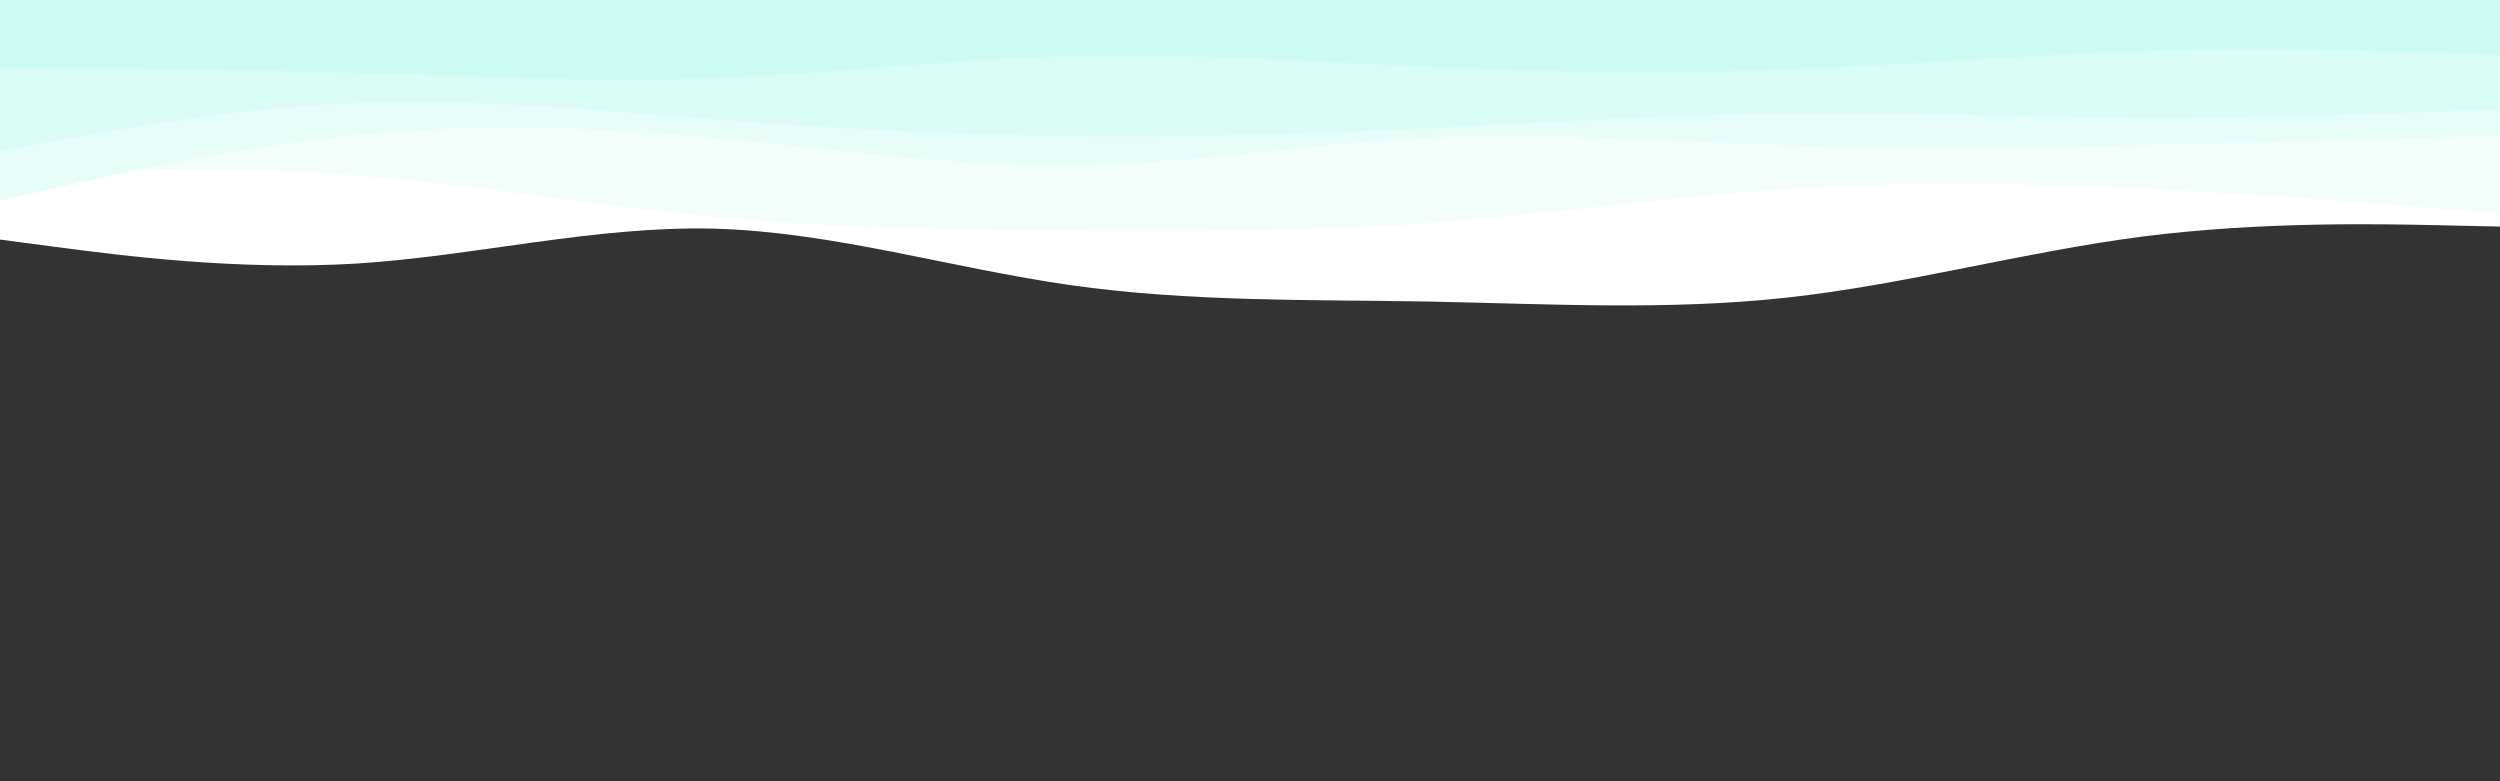 <svg id="visual" viewBox="0 0 960 300" width="960" height="300" xmlns="http://www.w3.org/2000/svg" xmlns:xlink="http://www.w3.org/1999/xlink" version="1.1"><rect x="0" y="0" width="960" height="300" fill="#333333" stroke="none"/><path d="M0 92L22.8 95C45.7 98 91.3 104 137 101.2C182.7 98.3 228.3 86.7 274 87.8C319.7 89 365.3 103 411.2 109.5C457 116 503 115 548.8 115.8C594.7 116.7 640.3 119.3 686 114.3C731.7 109.3 777.3 96.7 823 90.8C868.7 85 914.3 86 937.2 86.5L960 87L960 0L937.2 0C914.3 0 868.7 0 823 0C777.3 0 731.7 0 686 0C640.3 0 594.7 0 548.8 0C503 0 457 0 411.2 0C365.3 0 319.7 0 274 0C228.3 0 182.7 0 137 0C91.3 0 45.7 0 22.8 0L0 0Z" fill="#ffffff"></path><path d="M0 66L22.8 65.5C45.7 65 91.3 64 137 67.5C182.7 71 228.3 79 274 83.3C319.7 87.7 365.3 88.3 411.2 88.7C457 89 503 89 548.8 85.7C594.7 82.3 640.3 75.7 686 72.7C731.7 69.7 777.3 70.3 823 72.5C868.7 74.7 914.3 78.3 937.2 80.2L960 82L960 0L937.2 0C914.3 0 868.7 0 823 0C777.3 0 731.7 0 686 0C640.3 0 594.7 0 548.8 0C503 0 457 0 411.2 0C365.3 0 319.7 0 274 0C228.3 0 182.7 0 137 0C91.3 0 45.7 0 22.8 0L0 0Z" fill="#f3fefb"></path><path d="M0 77L22.8 71.8C45.7 66.7 91.3 56.3 137 51.8C182.7 47.3 228.3 48.7 274 52.8C319.7 57 365.3 64 411.2 63.5C457 63 503 55 548.8 52.8C594.7 50.7 640.3 54.3 686 55.8C731.7 57.3 777.3 56.7 823 55.7C868.7 54.7 914.3 53.3 937.2 52.7L960 52L960 0L937.2 0C914.3 0 868.7 0 823 0C777.3 0 731.7 0 686 0C640.3 0 594.7 0 548.8 0C503 0 457 0 411.2 0C365.3 0 319.7 0 274 0C228.3 0 182.7 0 137 0C91.3 0 45.7 0 22.8 0L0 0Z" fill="#e6fdf8"></path><path d="M0 58L22.8 53.8C45.7 49.7 91.3 41.3 137 39.5C182.7 37.7 228.3 42.3 274 45.8C319.7 49.3 365.3 51.7 411.2 52.2C457 52.7 503 51.3 548.8 49.2C594.7 47 640.3 44 686 43.5C731.7 43 777.3 45 823 45.2C868.7 45.3 914.3 43.7 937.2 42.8L960 42L960 0L937.2 0C914.3 0 868.7 0 823 0C777.3 0 731.7 0 686 0C640.3 0 594.7 0 548.8 0C503 0 457 0 411.2 0C365.3 0 319.7 0 274 0C228.3 0 182.7 0 137 0C91.3 0 45.7 0 22.8 0L0 0Z" fill="#d9fcf5"></path><path d="M0 26L22.8 26.2C45.7 26.3 91.3 26.7 137 28C182.7 29.3 228.3 31.7 274 30C319.7 28.3 365.3 22.7 411.2 21.5C457 20.3 503 23.7 548.8 25.7C594.7 27.7 640.3 28.3 686 26.7C731.7 25 777.3 21 823 19.7C868.7 18.3 914.3 19.7 937.2 20.3L960 21L960 0L937.2 0C914.3 0 868.7 0 823 0C777.3 0 731.7 0 686 0C640.3 0 594.7 0 548.8 0C503 0 457 0 411.2 0C365.3 0 319.7 0 274 0C228.3 0 182.7 0 137 0C91.3 0 45.7 0 22.8 0L0 0Z" fill="#ccfbf1"></path></svg>